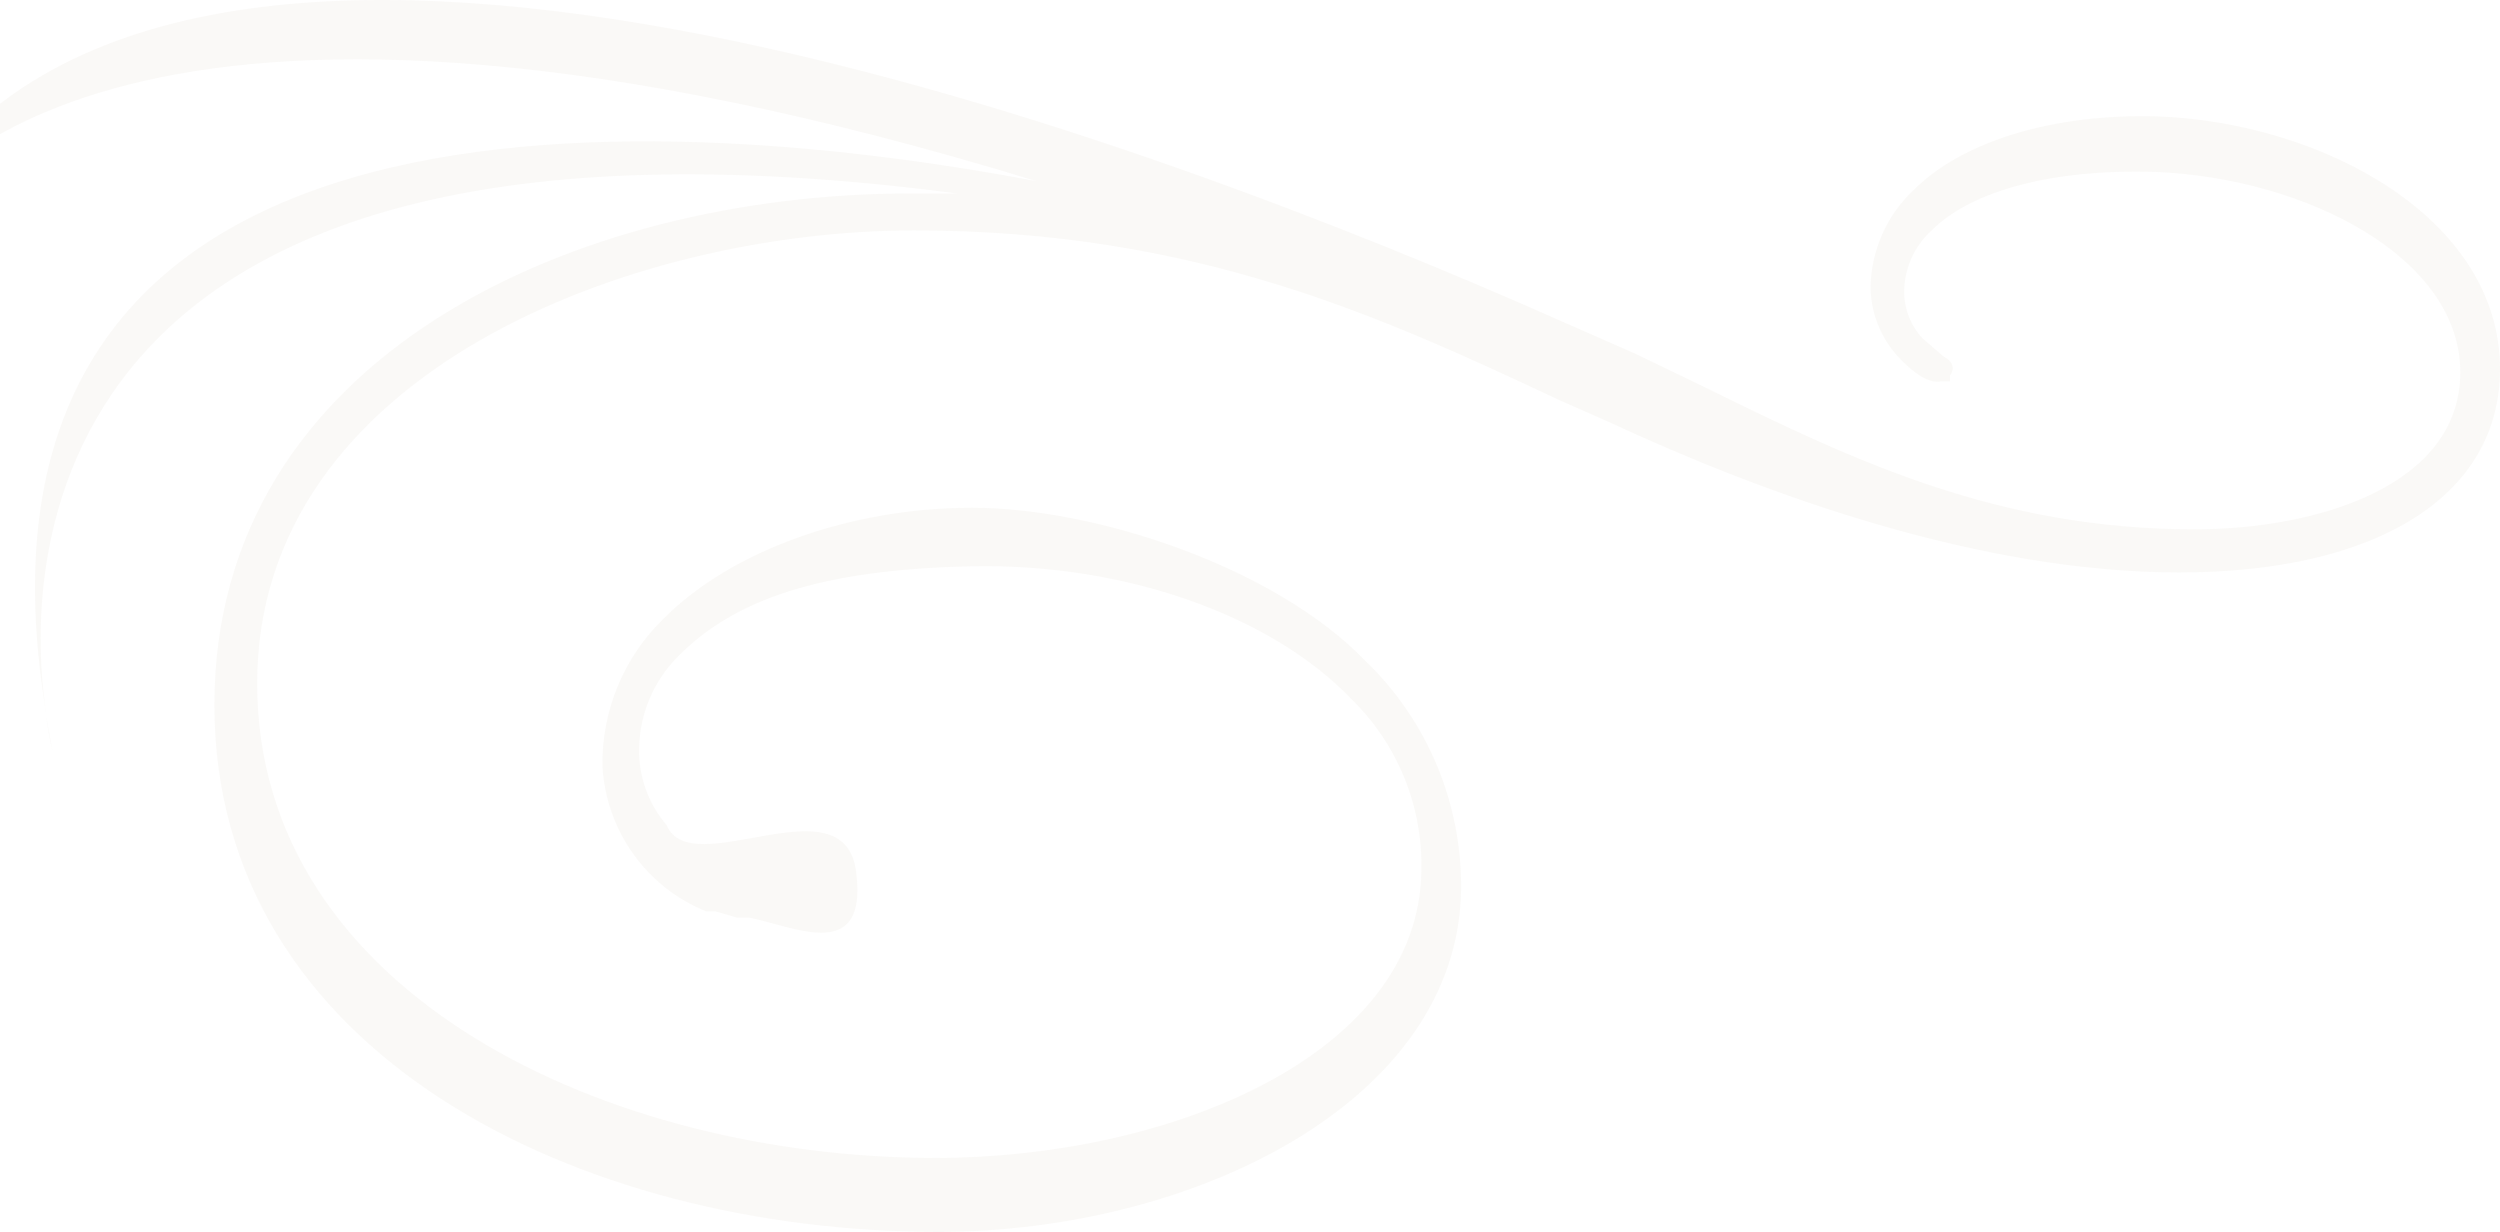 <svg width="897" height="442" viewBox="0 0 897 442" fill="none" xmlns="http://www.w3.org/2000/svg">
<path opacity="0.04" d="M543.973 108.105L586.731 126.9L611.947 139.062C665.669 165.597 717.197 189.92 787.364 189.92C831.219 189.92 882.747 174.442 882.747 133.534C882.747 92.626 827.929 63.88 773.112 61.669C736.932 60.563 707.33 68.303 693.078 82.676C689.99 85.46 687.517 88.867 685.817 92.676C684.118 96.485 683.229 100.611 683.21 104.788C683.238 110.957 685.59 116.885 689.788 121.372L697.463 128.006C701.848 130.217 700.752 133.534 699.656 134.639V136.851H696.367C690.885 137.956 684.307 131.323 682.114 129.111C675.38 122.354 671.458 113.258 671.15 103.682C671.178 97.041 672.555 90.475 675.195 84.391C677.834 78.306 681.682 72.831 686.499 68.303C704.041 50.613 736.932 40.662 774.208 41.768C833.411 43.979 897 78.253 897 132.428C897 177.758 853.146 205.399 781.882 205.399C710.619 205.399 633.874 177.758 576.864 151.224L559.322 143.484C495.733 113.633 428.855 82.676 327.991 82.676C227.126 82.676 92.274 133.534 92.274 245.201C92.274 356.868 218.355 415.465 335.665 415.465C418.988 415.465 508.89 378.98 509.986 312.643C510.28 301.123 508.189 289.667 503.848 279.006C499.506 268.346 493.008 258.715 484.77 250.729C456.264 220.877 403.639 202.082 348.821 203.188C294.003 204.293 263.305 215.349 243.571 235.25C238.899 239.834 235.221 245.344 232.767 251.434C230.314 257.523 229.14 264.06 229.318 270.63C229.622 279.996 233.105 288.973 239.186 296.059C247.956 317.066 302.774 279.475 307.16 312.643C311.545 345.812 285.233 332.544 268.787 329.227H264.402L256.727 327.016H253.438C242.966 322.829 233.896 315.715 227.294 306.51C220.691 297.306 216.829 286.393 216.162 275.052C215.998 265.161 217.861 255.342 221.634 246.21C225.407 237.078 231.009 228.83 238.089 221.983C262.209 197.659 304.967 182.181 348.821 182.181C392.676 182.181 457.361 203.188 490.251 237.462C501.158 248.034 509.801 260.749 515.646 274.82C521.492 288.892 524.416 304.022 524.239 319.277C523.142 395.564 427.759 442 336.761 442C207.391 442 76.925 377.874 76.925 252.94C76.925 128.006 206.295 69.408 326.894 69.408H343.34C5.662 25.184 8.951 207.61 16.625 256.257C-23.94 16.339 249.053 41.768 371.845 64.986C50.612 -33.414 -25.036 62.775 -36 79.359C52.805 -83.166 395.965 43.979 543.973 108.105ZM16.625 257.363L18.818 269.524C17.877 265.512 17.145 261.452 16.625 257.363Z" fill="#8D6847"/>
</svg>
